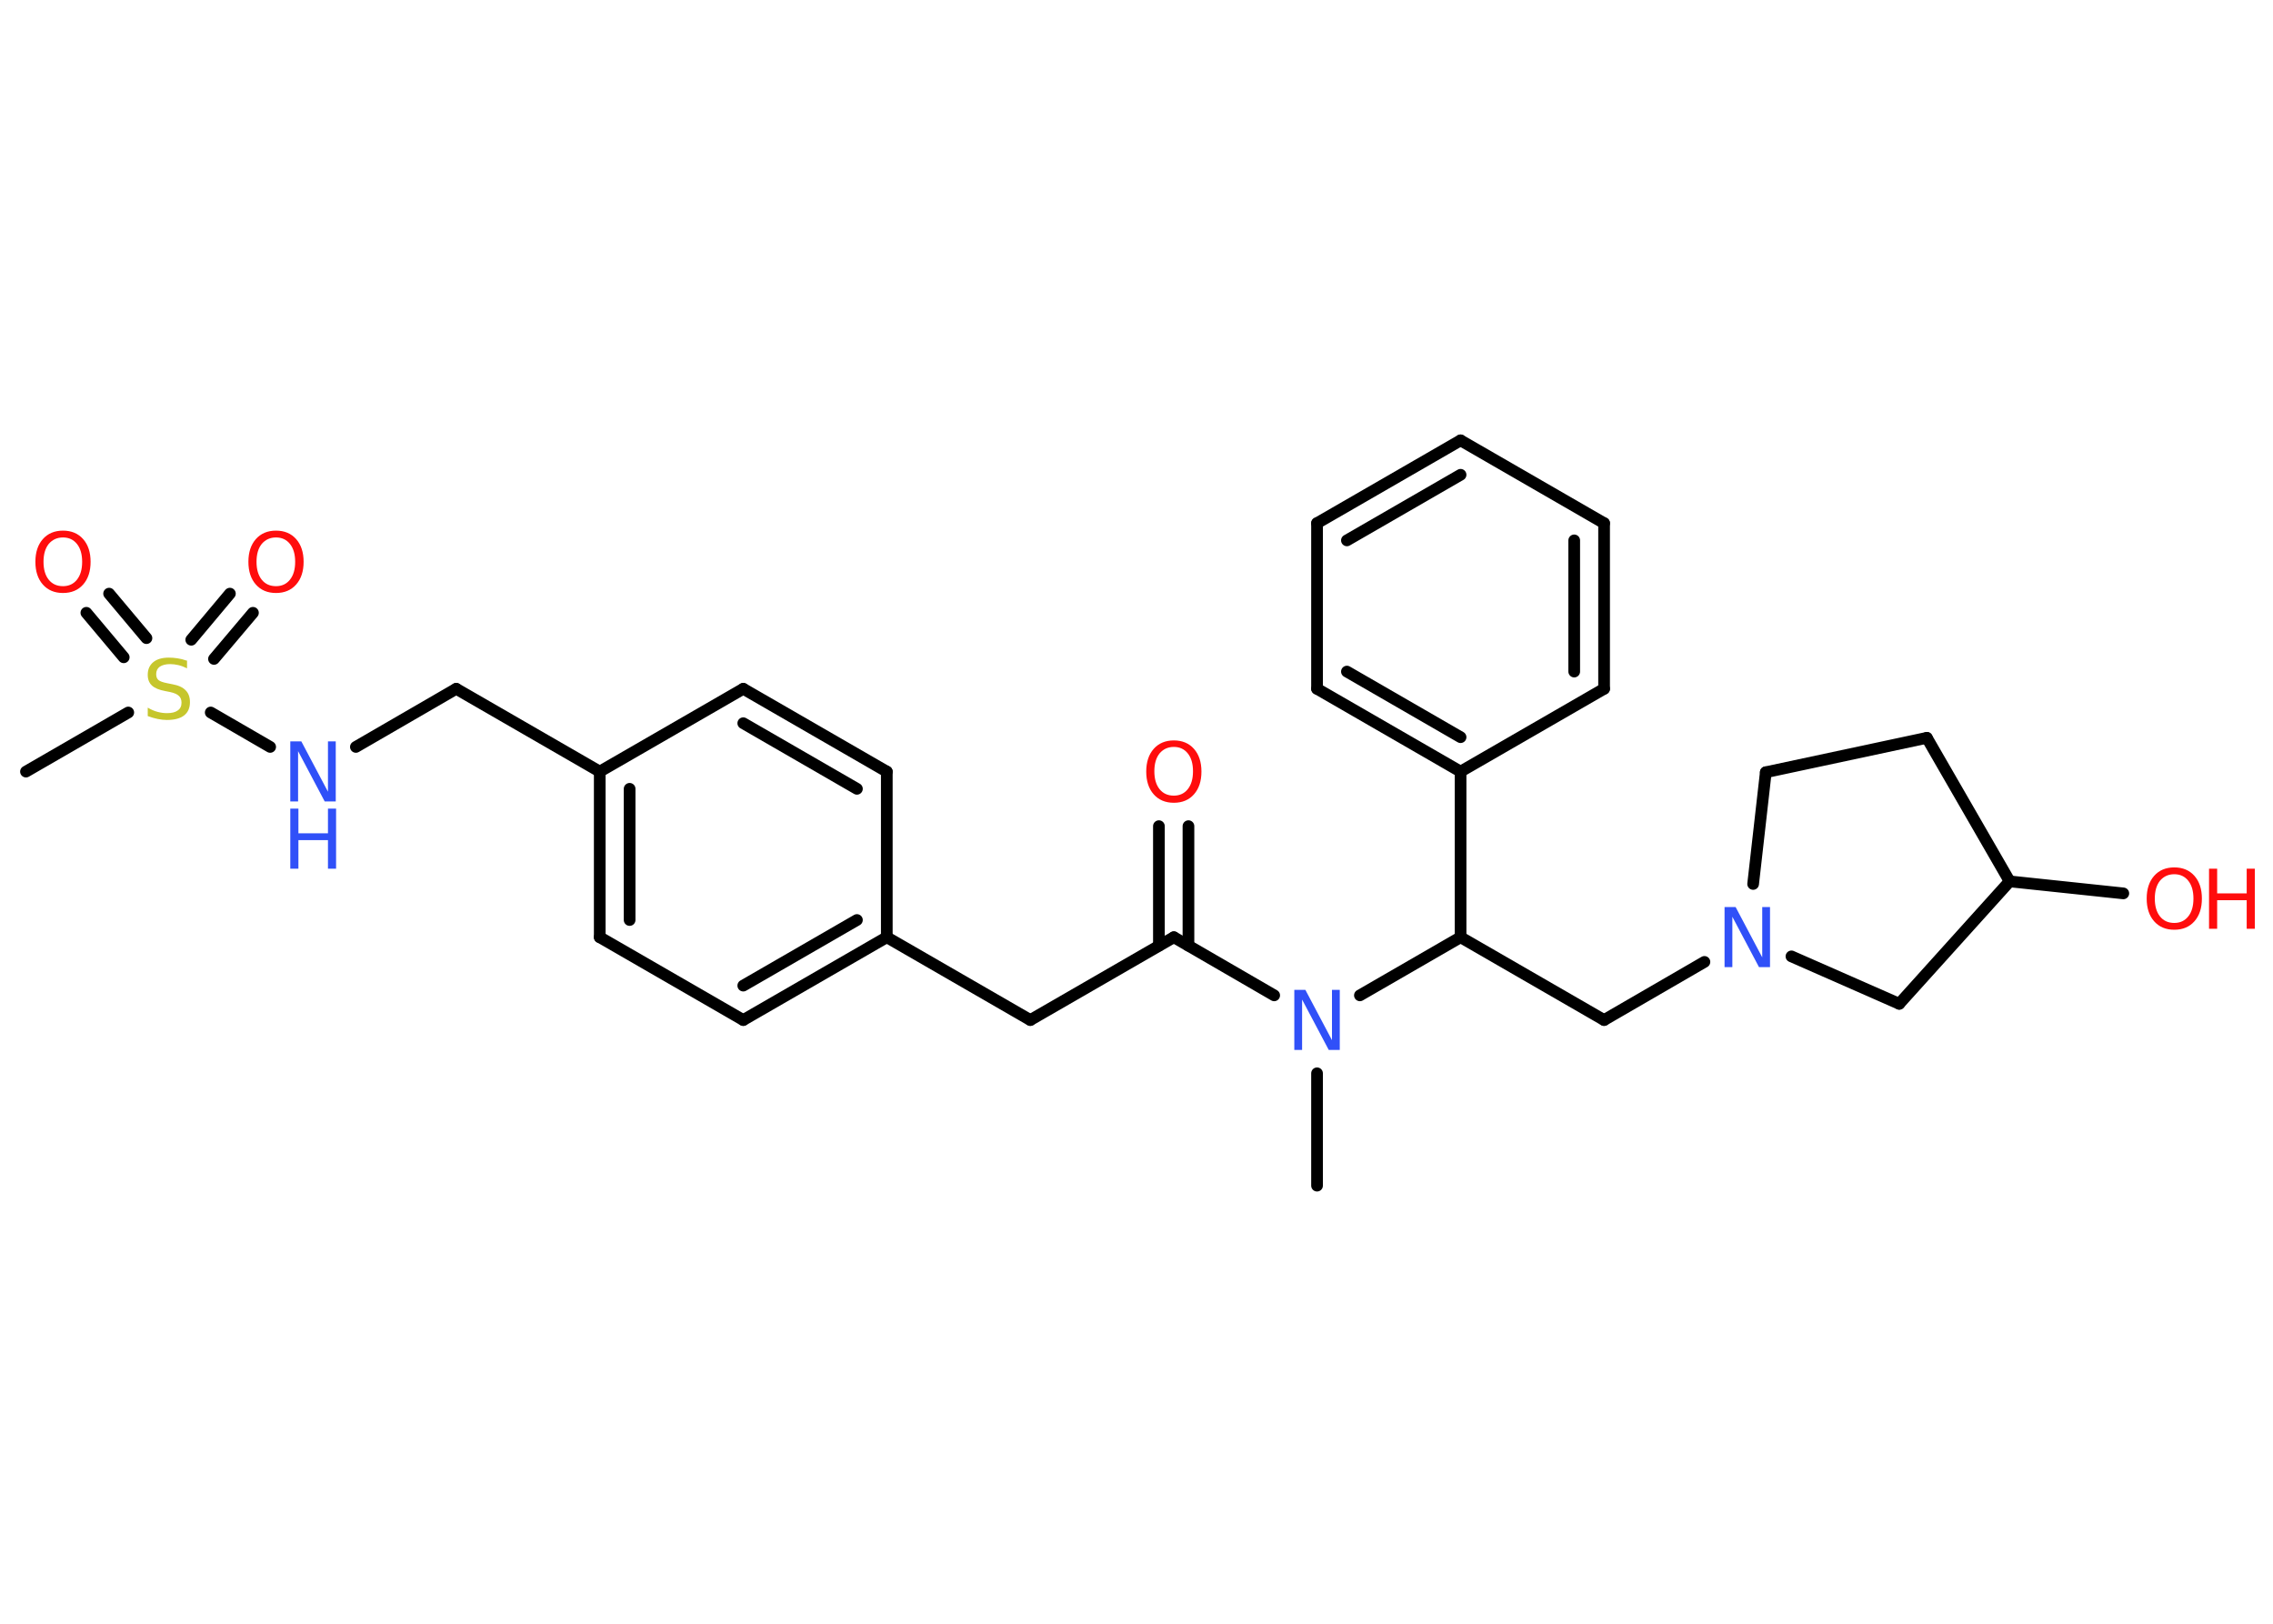 <?xml version='1.0' encoding='UTF-8'?>
<!DOCTYPE svg PUBLIC "-//W3C//DTD SVG 1.1//EN" "http://www.w3.org/Graphics/SVG/1.1/DTD/svg11.dtd">
<svg version='1.2' xmlns='http://www.w3.org/2000/svg' xmlns:xlink='http://www.w3.org/1999/xlink' width='70.0mm' height='50.0mm' viewBox='0 0 70.0 50.0'>
  <desc>Generated by the Chemistry Development Kit (http://github.com/cdk)</desc>
  <g stroke-linecap='round' stroke-linejoin='round' stroke='#000000' stroke-width='.36' fill='#FF0D0D'>
    <rect x='.0' y='.0' width='70.0' height='50.0' fill='#FFFFFF' stroke='none'/>
    <g id='mol1' class='mol'>
      <line id='mol1bnd1' class='bond' x1='40.56' y1='36.51' x2='40.56' y2='33.05'/>
      <line id='mol1bnd2' class='bond' x1='39.24' y1='30.65' x2='36.15' y2='28.86'/>
      <g id='mol1bnd3' class='bond'>
        <line x1='35.69' y1='29.12' x2='35.69' y2='25.44'/>
        <line x1='36.6' y1='29.12' x2='36.6' y2='25.44'/>
      </g>
      <line id='mol1bnd4' class='bond' x1='36.15' y1='28.86' x2='31.73' y2='31.41'/>
      <line id='mol1bnd5' class='bond' x1='31.73' y1='31.41' x2='27.31' y2='28.86'/>
      <g id='mol1bnd6' class='bond'>
        <line x1='22.89' y1='31.41' x2='27.31' y2='28.86'/>
        <line x1='22.89' y1='30.35' x2='26.39' y2='28.33'/>
      </g>
      <line id='mol1bnd7' class='bond' x1='22.89' y1='31.41' x2='18.47' y2='28.86'/>
      <g id='mol1bnd8' class='bond'>
        <line x1='18.47' y1='23.76' x2='18.47' y2='28.86'/>
        <line x1='19.39' y1='24.29' x2='19.39' y2='28.33'/>
      </g>
      <line id='mol1bnd9' class='bond' x1='18.47' y1='23.76' x2='14.05' y2='21.21'/>
      <line id='mol1bnd10' class='bond' x1='14.05' y1='21.21' x2='10.96' y2='23.0'/>
      <line id='mol1bnd11' class='bond' x1='8.32' y1='23.0' x2='6.49' y2='21.94'/>
      <line id='mol1bnd12' class='bond' x1='3.95' y1='21.94' x2='.8' y2='23.76'/>
      <g id='mol1bnd13' class='bond'>
        <line x1='5.89' y1='19.7' x2='7.08' y2='18.28'/>
        <line x1='6.59' y1='20.29' x2='7.79' y2='18.87'/>
      </g>
      <g id='mol1bnd14' class='bond'>
        <line x1='3.81' y1='20.24' x2='2.66' y2='18.87'/>
        <line x1='4.51' y1='19.65' x2='3.36' y2='18.28'/>
      </g>
      <line id='mol1bnd15' class='bond' x1='18.47' y1='23.76' x2='22.89' y2='21.21'/>
      <g id='mol1bnd16' class='bond'>
        <line x1='27.31' y1='23.76' x2='22.89' y2='21.21'/>
        <line x1='26.39' y1='24.29' x2='22.89' y2='22.27'/>
      </g>
      <line id='mol1bnd17' class='bond' x1='27.31' y1='28.86' x2='27.31' y2='23.76'/>
      <line id='mol1bnd18' class='bond' x1='41.88' y1='30.65' x2='44.98' y2='28.86'/>
      <line id='mol1bnd19' class='bond' x1='44.98' y1='28.86' x2='49.4' y2='31.41'/>
      <line id='mol1bnd20' class='bond' x1='49.4' y1='31.41' x2='52.49' y2='29.62'/>
      <line id='mol1bnd21' class='bond' x1='53.99' y1='27.22' x2='54.38' y2='23.78'/>
      <line id='mol1bnd22' class='bond' x1='54.38' y1='23.78' x2='59.34' y2='22.72'/>
      <line id='mol1bnd23' class='bond' x1='59.34' y1='22.72' x2='61.89' y2='27.14'/>
      <line id='mol1bnd24' class='bond' x1='61.89' y1='27.14' x2='65.39' y2='27.51'/>
      <line id='mol1bnd25' class='bond' x1='61.89' y1='27.14' x2='58.49' y2='30.91'/>
      <line id='mol1bnd26' class='bond' x1='55.17' y1='29.45' x2='58.49' y2='30.91'/>
      <line id='mol1bnd27' class='bond' x1='44.98' y1='28.86' x2='44.98' y2='23.76'/>
      <g id='mol1bnd28' class='bond'>
        <line x1='40.56' y1='21.21' x2='44.98' y2='23.76'/>
        <line x1='41.48' y1='20.68' x2='44.98' y2='22.7'/>
      </g>
      <line id='mol1bnd29' class='bond' x1='40.56' y1='21.21' x2='40.56' y2='16.11'/>
      <g id='mol1bnd30' class='bond'>
        <line x1='44.98' y1='13.56' x2='40.56' y2='16.11'/>
        <line x1='44.98' y1='14.62' x2='41.48' y2='16.64'/>
      </g>
      <line id='mol1bnd31' class='bond' x1='44.98' y1='13.56' x2='49.4' y2='16.11'/>
      <g id='mol1bnd32' class='bond'>
        <line x1='49.4' y1='21.21' x2='49.4' y2='16.11'/>
        <line x1='48.48' y1='20.68' x2='48.48' y2='16.64'/>
      </g>
      <line id='mol1bnd33' class='bond' x1='44.98' y1='23.76' x2='49.4' y2='21.21'/>
      <path id='mol1atm2' class='atom' d='M39.86 30.48h.34l.82 1.55v-1.55h.24v1.85h-.34l-.82 -1.55v1.55h-.24v-1.85z' stroke='none' fill='#3050F8'/>
      <path id='mol1atm4' class='atom' d='M36.15 23.0q-.27 .0 -.44 .2q-.16 .2 -.16 .55q.0 .35 .16 .55q.16 .2 .44 .2q.27 .0 .43 -.2q.16 -.2 .16 -.55q.0 -.35 -.16 -.55q-.16 -.2 -.43 -.2zM36.15 22.8q.39 .0 .62 .26q.23 .26 .23 .7q.0 .44 -.23 .7q-.23 .26 -.62 .26q-.39 .0 -.62 -.26q-.23 -.26 -.23 -.7q.0 -.44 .23 -.7q.23 -.26 .62 -.26z' stroke='none'/>
      <g id='mol1atm11' class='atom'>
        <path d='M8.94 22.83h.34l.82 1.55v-1.55h.24v1.85h-.34l-.82 -1.55v1.55h-.24v-1.85z' stroke='none' fill='#3050F8'/>
        <path d='M8.94 24.9h.25v.76h.91v-.76h.25v1.85h-.25v-.88h-.91v.88h-.25v-1.85z' stroke='none' fill='#3050F8'/>
      </g>
      <path id='mol1atm12' class='atom' d='M5.76 20.34v.24q-.14 -.07 -.27 -.1q-.13 -.03 -.25 -.03q-.2 .0 -.32 .08q-.11 .08 -.11 .23q.0 .12 .07 .18q.07 .06 .28 .1l.15 .03q.28 .05 .41 .19q.13 .13 .13 .36q.0 .27 -.18 .41q-.18 .14 -.53 .14q-.13 .0 -.28 -.03q-.15 -.03 -.31 -.09v-.26q.15 .09 .3 .13q.15 .04 .29 .04q.22 .0 .33 -.08q.12 -.08 .12 -.24q.0 -.14 -.08 -.21q-.08 -.08 -.27 -.12l-.15 -.03q-.28 -.05 -.41 -.17q-.13 -.12 -.13 -.33q.0 -.25 .17 -.39q.17 -.14 .48 -.14q.13 .0 .26 .02q.14 .02 .28 .07z' stroke='none' fill='#C6C62C'/>
      <path id='mol1atm14' class='atom' d='M8.5 16.55q-.27 .0 -.44 .2q-.16 .2 -.16 .55q.0 .35 .16 .55q.16 .2 .44 .2q.27 .0 .43 -.2q.16 -.2 .16 -.55q.0 -.35 -.16 -.55q-.16 -.2 -.43 -.2zM8.5 16.34q.39 .0 .62 .26q.23 .26 .23 .7q.0 .44 -.23 .7q-.23 .26 -.62 .26q-.39 .0 -.62 -.26q-.23 -.26 -.23 -.7q.0 -.44 .23 -.7q.23 -.26 .62 -.26z' stroke='none'/>
      <path id='mol1atm15' class='atom' d='M1.94 16.55q-.27 .0 -.44 .2q-.16 .2 -.16 .55q.0 .35 .16 .55q.16 .2 .44 .2q.27 .0 .43 -.2q.16 -.2 .16 -.55q.0 -.35 -.16 -.55q-.16 -.2 -.43 -.2zM1.94 16.34q.39 .0 .62 .26q.23 .26 .23 .7q.0 .44 -.23 .7q-.23 .26 -.62 .26q-.39 .0 -.62 -.26q-.23 -.26 -.23 -.7q.0 -.44 .23 -.7q.23 -.26 .62 -.26z' stroke='none'/>
      <path id='mol1atm20' class='atom' d='M53.11 27.93h.34l.82 1.55v-1.55h.24v1.85h-.34l-.82 -1.55v1.55h-.24v-1.85z' stroke='none' fill='#3050F8'/>
      <g id='mol1atm24' class='atom'>
        <path d='M66.96 26.92q-.27 .0 -.44 .2q-.16 .2 -.16 .55q.0 .35 .16 .55q.16 .2 .44 .2q.27 .0 .43 -.2q.16 -.2 .16 -.55q.0 -.35 -.16 -.55q-.16 -.2 -.43 -.2zM66.96 26.71q.39 .0 .62 .26q.23 .26 .23 .7q.0 .44 -.23 .7q-.23 .26 -.62 .26q-.39 .0 -.62 -.26q-.23 -.26 -.23 -.7q.0 -.44 .23 -.7q.23 -.26 .62 -.26z' stroke='none'/>
        <path d='M68.03 26.75h.25v.76h.91v-.76h.25v1.85h-.25v-.88h-.91v.88h-.25v-1.85z' stroke='none'/>
      </g>
    </g>
  </g>
</svg>
